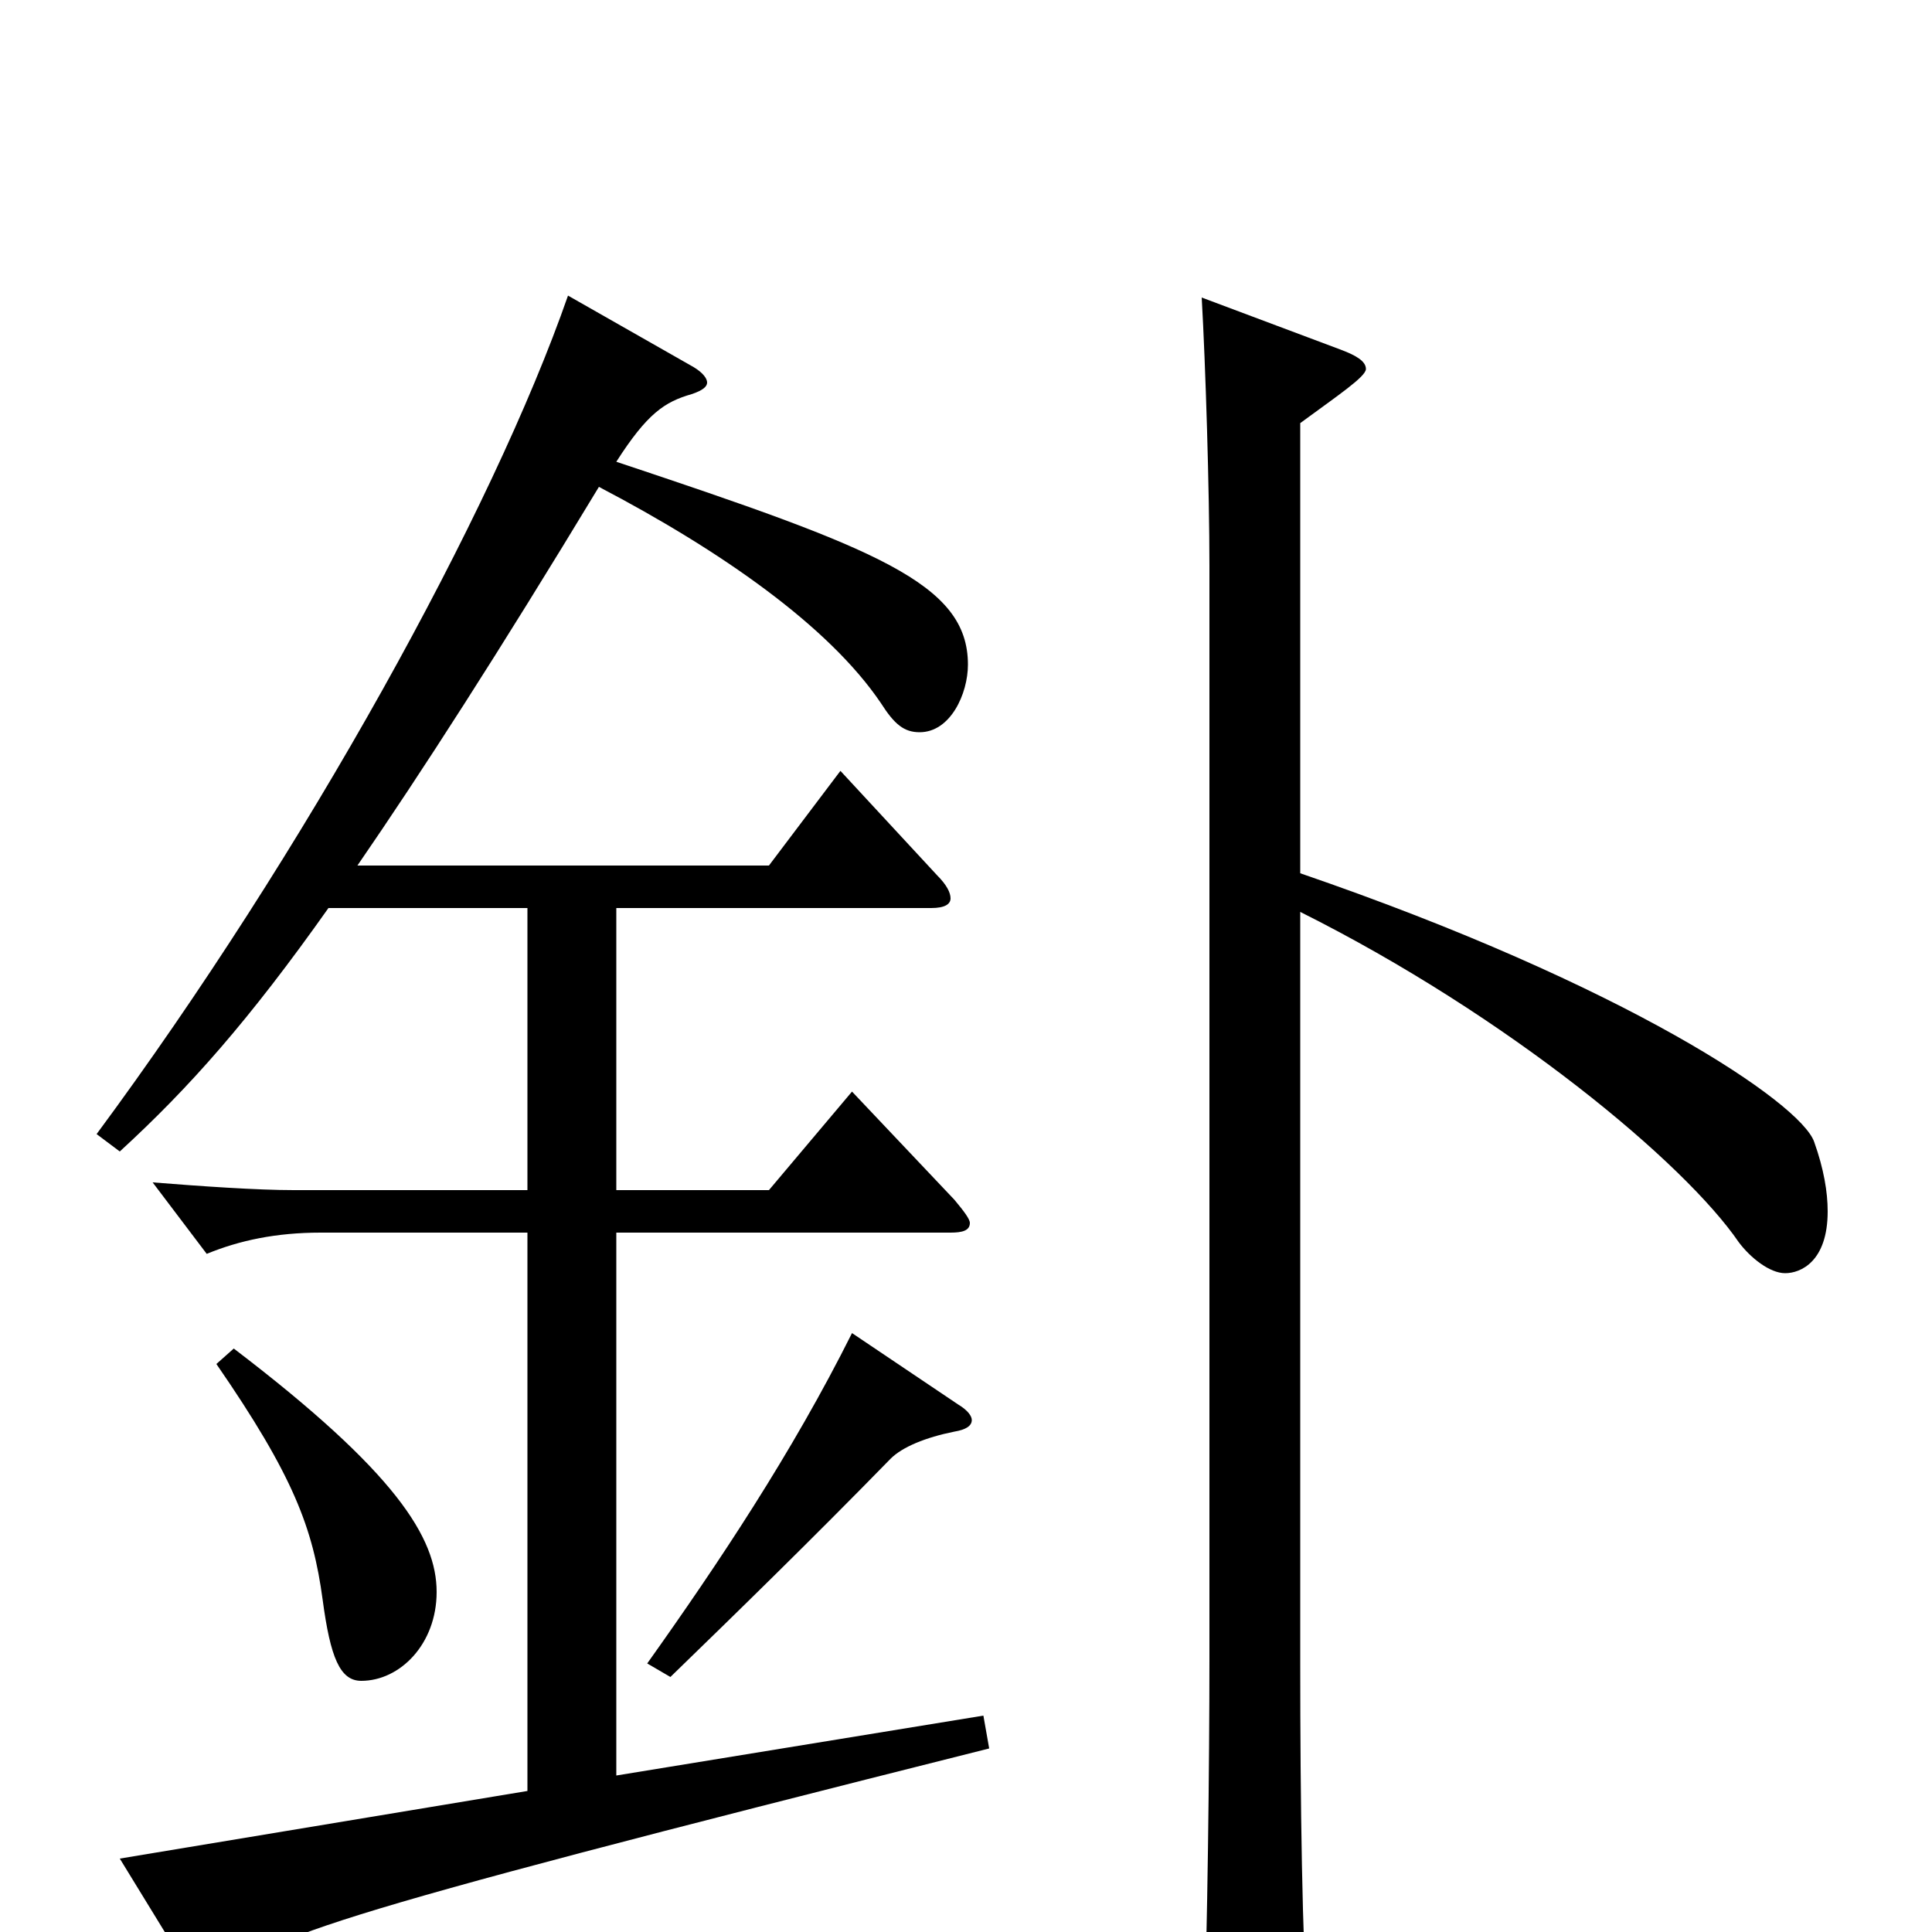 <svg xmlns="http://www.w3.org/2000/svg" viewBox="0 -1000 1000 1000">
	<path fill="#000000" d="M509 -112L319 -81V-362H492C498 -362 502 -363 502 -367C502 -369 499 -373 494 -379L441 -435L398 -384H319V-530H482C489 -530 492 -532 492 -535C492 -538 490 -542 485 -547L435 -601L398 -552H185C218 -600 258 -662 310 -748C373 -715 429 -676 456 -636C463 -625 468 -621 476 -621C492 -621 501 -641 501 -656C501 -698 454 -716 319 -761C335 -786 344 -792 358 -796C364 -798 366 -800 366 -802C366 -804 364 -807 359 -810L294 -847C255 -735 158 -559 50 -413L62 -404C98 -437 129 -472 170 -530H273V-384H152C133 -384 104 -386 79 -388L107 -351C124 -358 143 -362 166 -362H273V-73L62 -38L100 24C102 28 105 30 107 30C109 30 112 28 114 26C138 3 150 -4 512 -95ZM673 -781C692 -795 707 -805 707 -809C707 -813 702 -816 694 -819L622 -846C624 -811 626 -746 626 -707V-141C626 -87 625 -1 623 55V63C623 79 625 86 633 86C637 86 643 84 651 80C673 71 677 67 677 52V47C674 5 673 -67 673 -139V-528C781 -474 872 -398 900 -357C906 -349 916 -341 924 -341C932 -341 946 -347 946 -373C946 -383 944 -395 939 -409C932 -429 842 -490 673 -548ZM441 -310C410 -248 372 -191 335 -139L347 -132C381 -165 420 -203 461 -245C467 -251 479 -256 494 -259C500 -260 503 -262 503 -265C503 -267 501 -270 496 -273ZM112 -294C152 -236 162 -209 167 -172C171 -142 176 -130 187 -130C207 -130 226 -149 226 -176C226 -204 205 -238 121 -302Z"/>
</svg>